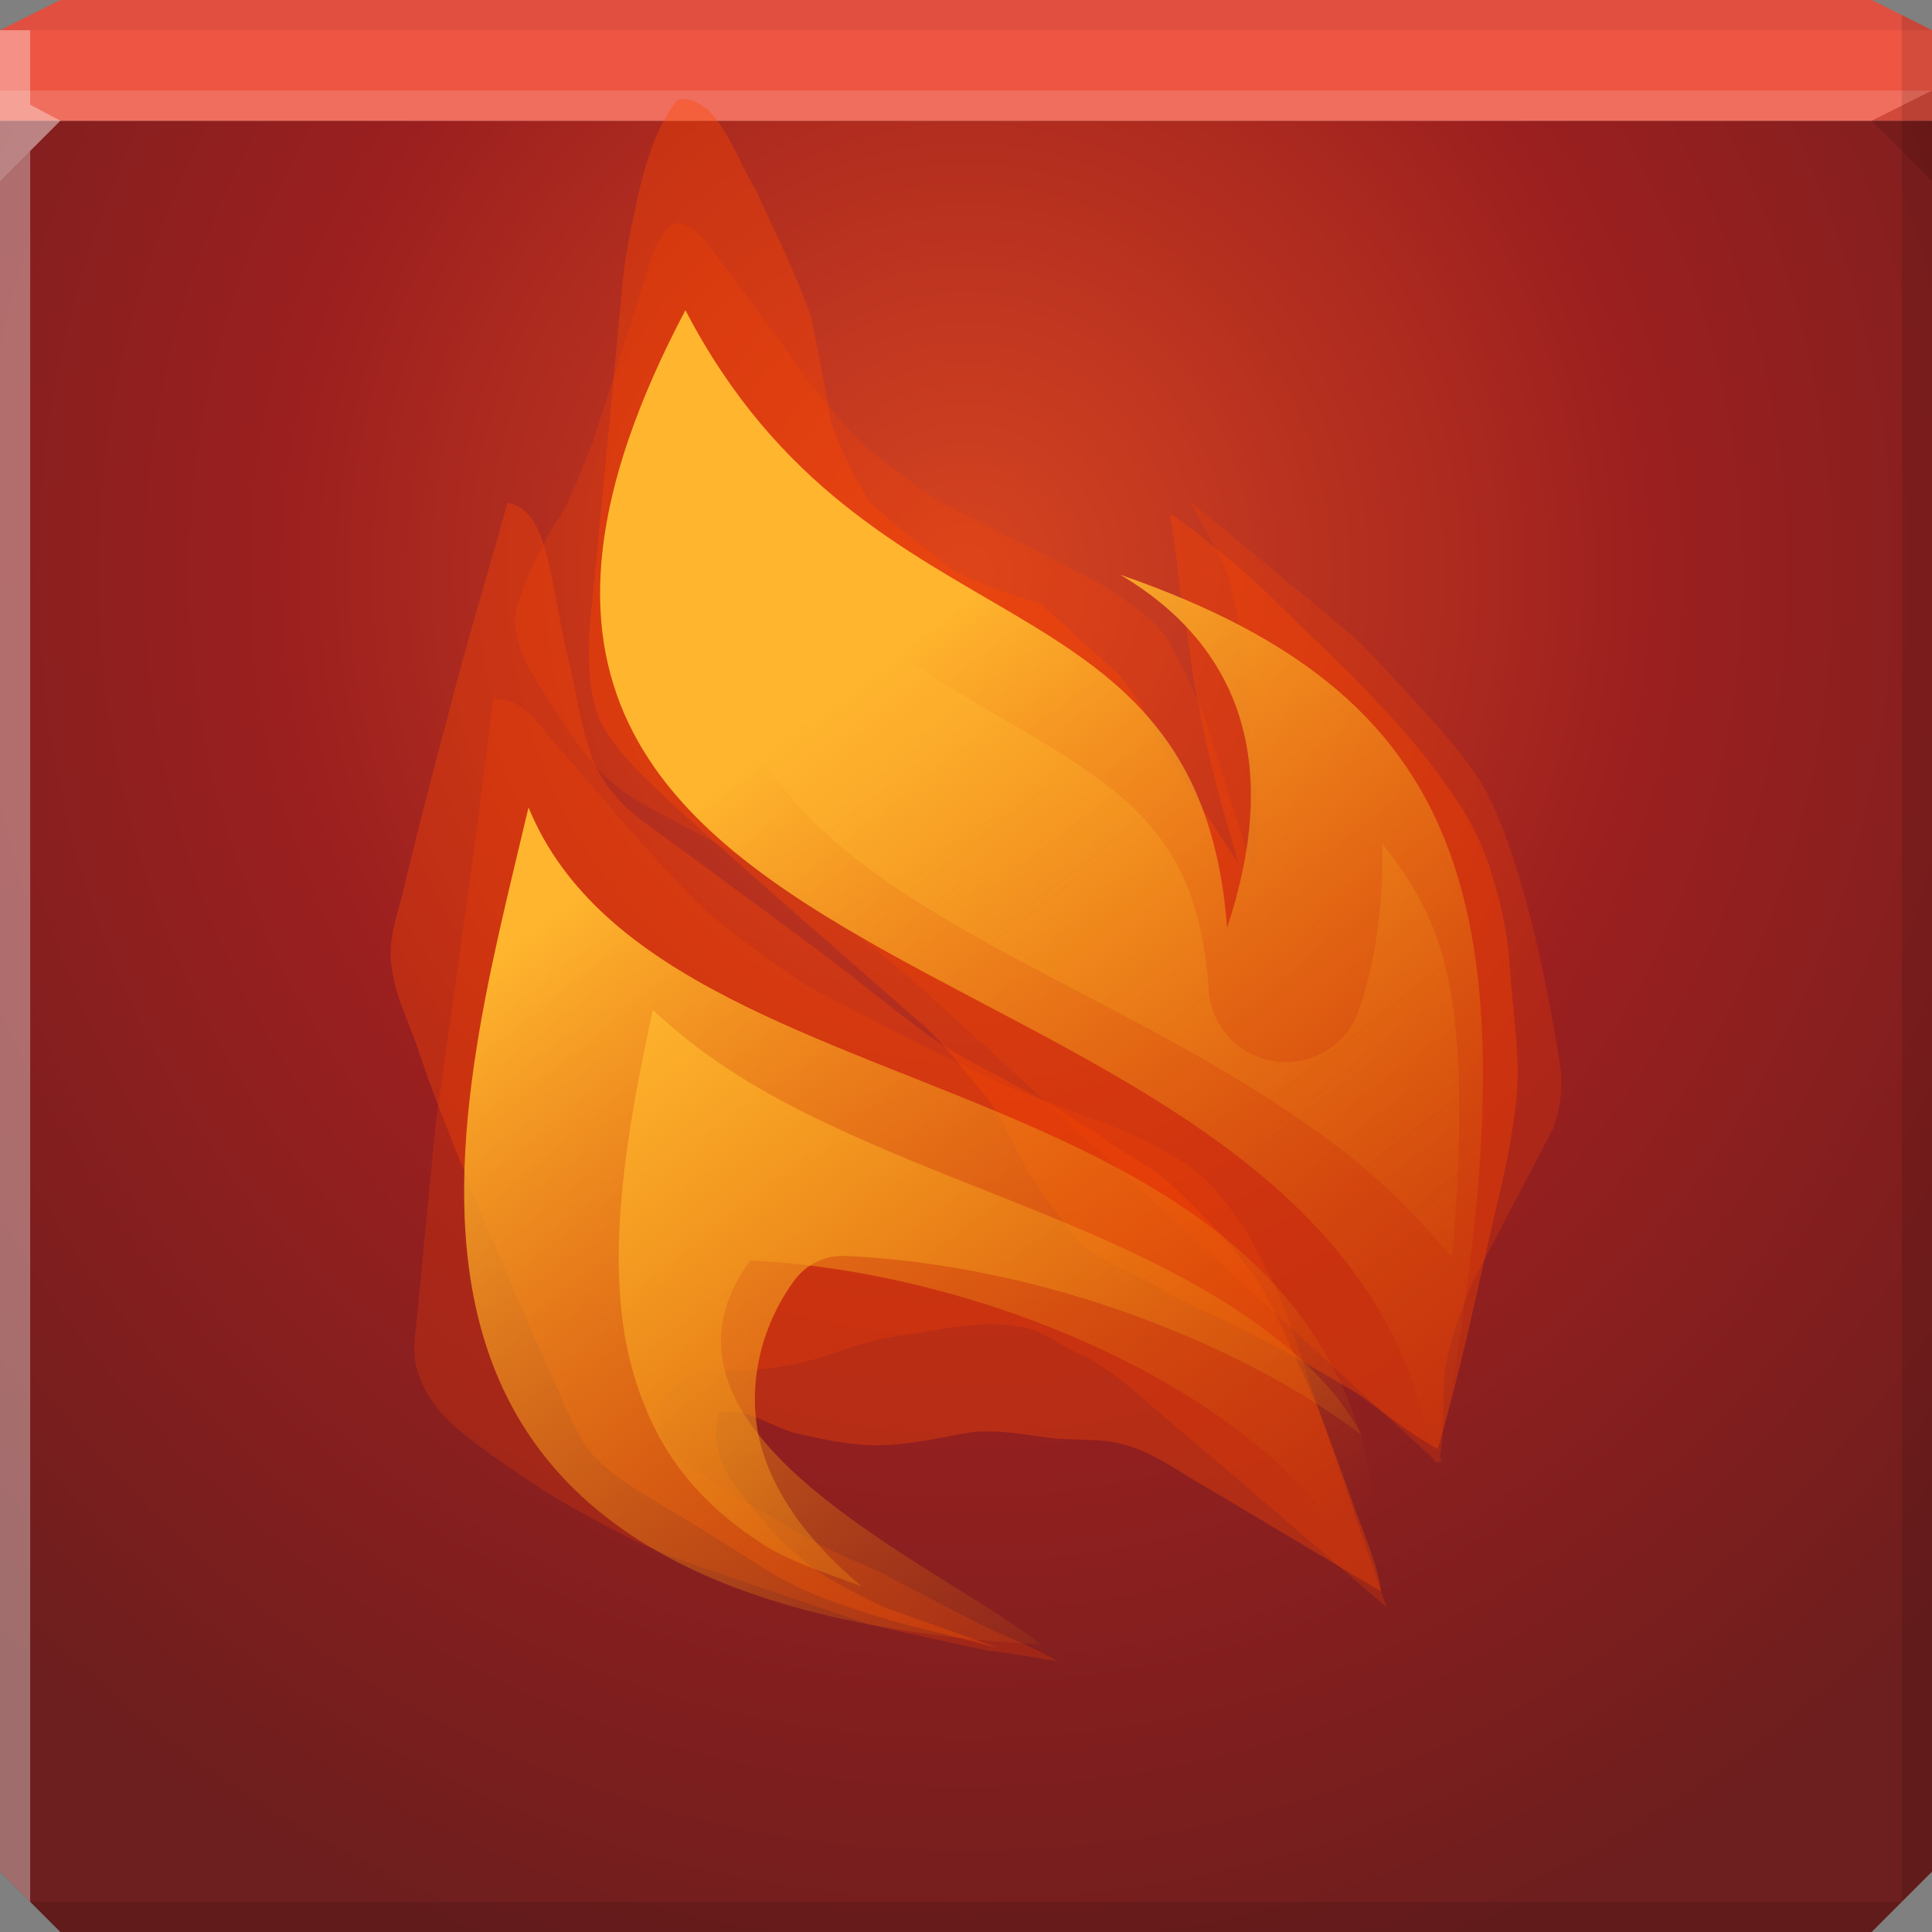 <?xml version="1.0" encoding="UTF-8" standalone="no"?>
<!-- Created with Inkscape (http://www.inkscape.org/) -->

<svg
   xmlns:dc="http://purl.org/dc/elements/1.1/"
   xmlns:cc="http://creativecommons.org/ns#"
   xmlns:rdf="http://www.w3.org/1999/02/22-rdf-syntax-ns#"
   xmlns:svg="http://www.w3.org/2000/svg"
   xmlns="http://www.w3.org/2000/svg"
   xmlns:xlink="http://www.w3.org/1999/xlink"
   xmlns:sodipodi="http://sodipodi.sourceforge.net/DTD/sodipodi-0.dtd"
   xmlns:inkscape="http://www.inkscape.org/namespaces/inkscape"
   width="64"
   height="64"
   id="svg13094"
   version="1.1"
   inkscape:version="0.48.3.1 r9886"
   sodipodi:docname="flare.svg">
  <rect width="100%" height="100%" fill="#808080" stroke="none"/>
  <sodipodi:namedview
     id="base"
     pagecolor="#ffffff"
     bordercolor="#666666"
     borderopacity="1.0"
     inkscape:pageopacity="0"
     inkscape:pageshadow="2"
     inkscape:zoom="11.313709"
     inkscape:cx="25.009953"
     inkscape:cy="32.085198"
     inkscape:document-units="px"
     inkscape:current-layer="svg13094"
     showgrid="false"
     inkscape:snap-bbox="true"
     inkscape:bbox-paths="true"
     inkscape:bbox-nodes="true"
     inkscape:snap-bbox-edge-midpoints="true"
     inkscape:snap-bbox-midpoints="true"
     inkscape:object-paths="true"
     inkscape:snap-intersection-paths="true"
     inkscape:object-nodes="true"
     inkscape:snap-smooth-nodes="true"
     inkscape:snap-midpoints="true"
     inkscape:snap-object-midpoints="true"
     inkscape:snap-center="true"
     showguides="true"
     inkscape:guide-bbox="true"
     inkscape:window-width="1920"
     inkscape:window-height="1023"
     inkscape:window-x="-10"
     inkscape:window-y="35"
     inkscape:window-maximized="1"
     inkscape:snap-global="false"
     fit-margin-top="0"
     fit-margin-left="0"
     fit-margin-right="0"
     fit-margin-bottom="0"
     showborder="true"
     inkscape:showpageshadow="false"
     inkscape:snap-page="true">
    <inkscape:grid
       type="xygrid"
       id="grid3075"
       empspacing="5"
       visible="true"
       enabled="true"
       snapvisiblegridlinesonly="true"
       originx="1.6362304e-08px"
       originy="18px" />
  </sodipodi:namedview>
  <defs
     id="defs13096">
    <linearGradient
       id="linearGradient4111">
      <stop
         offset="0"
         style="stop-color:#d64420;stop-opacity:1;"
         id="stop4113" />
      <stop
         id="stop3195"
         style="stop-color:#9b1f1f;stop-opacity:1;"
         offset="0.5" />
      <stop
         offset="1"
         style="stop-color:#6d1e1e;stop-opacity:1;"
         id="stop4115" />
    </linearGradient>
    <radialGradient
       inkscape:collect="always"
       xlink:href="#linearGradient4111"
       id="radialGradient4028"
       gradientUnits="userSpaceOnUse"
       gradientTransform="matrix(-3.1832e-7,1.531,-1.436,-2.984187e-7,57.84,-30.001)"
       cx="32"
       cy="18"
       fx="32"
       fy="18"
       r="32" />
    <linearGradient
       id="linearGradient3969-2">
      <stop
         style="stop-color:#ffb62e;stop-opacity:1;"
         offset="0"
         id="stop3971-0" />
      <stop
         style="stop-color:#e06900;stop-opacity:0;"
         offset="1"
         id="stop3973-4" />
    </linearGradient>
    <linearGradient
       inkscape:collect="always"
       xlink:href="#linearGradient3969-2"
       id="linearGradient4039"
       gradientUnits="userSpaceOnUse"
       x1="19.711"
       y1="28.998"
       x2="39.333"
       y2="54.542" />
    <linearGradient
       inkscape:collect="always"
       xlink:href="#linearGradient3969-2"
       id="linearGradient4045"
       gradientUnits="userSpaceOnUse"
       x1="19.711"
       y1="28.998"
       x2="39.333"
       y2="54.542" />
    <linearGradient
       inkscape:collect="always"
       xlink:href="#linearGradient3969-2"
       id="linearGradient4049"
       gradientUnits="userSpaceOnUse"
       x1="19.711"
       y1="28.998"
       x2="39.333"
       y2="54.542" />
    <linearGradient
       inkscape:collect="always"
       xlink:href="#linearGradient3969-2"
       id="linearGradient4053"
       gradientUnits="userSpaceOnUse"
       x1="19.711"
       y1="28.998"
       x2="39.333"
       y2="54.542" />
  </defs>
  <path
     id="path4026"
     d="m 0,4 0,30 0,28 2,2 30,0 30,0 2,-2 L 64,34 64,4 32,4 0,4 z"
     style="color:#000000;fill:url(#radialGradient4028);fill-opacity:1;fill-rule:nonzero;stroke:none;stroke-width:2.286;marker:none;visibility:visible;display:inline;overflow:visible;enable-background:accumulate"
     inkscape:connector-curvature="0" />
  <path
     inkscape:connector-curvature="0"
     style="color:#000000;fill:#ee5543;fill-opacity:1;fill-rule:nonzero;stroke:none;stroke-width:2.286;marker:none;visibility:visible;display:inline;overflow:visible;enable-background:accumulate"
     d="M 2,0 0,1 0,4 32,4 64,4 64,1 62,0 32,0 2,0 z"
     id="path4090" />
  <path
     style="fill:#ffffff;fill-opacity:0.145;fill-rule:nonzero"
     d="M 0 3 L 0 6 L 2 4 L 32 4 L 62 4 L 64 3 L 32 3 L 0 3 z "
     id="path4298" />
  <path
     style="fill:#1f0700;fill-opacity:0.07;fill-rule:nonzero"
     d="M 2 0 L 0 1 L 32 1 L 64 1 L 62 0 L 32 0 L 2 0 z "
     id="path4444" />
  <path
     d="M 64,6 62,4 64,3 z"
     id="path3028"
     style="fill:#1f0700;fill-opacity:0.138"
     inkscape:connector-curvature="0" />
  <path
     style="fill:#000000;fill-opacity:0.111;fill-rule:nonzero"
     d="M 63 0.5 L 63 34 L 63 63 L 64 62 L 64 34 L 64 1 L 63 0.5 z M 63 63 L 32 63 L 1 63 L 2 64 L 32 64 L 62 64 L 63 63 z "
     id="path4366" />
  <g
     id="g3043"
     inkscape:export-filename="folder.png"
     inkscape:export-xdpi="90"
     inkscape:export-ydpi="90"
     transform="translate(-0.625,0.082)" />
  <path
     style="fill:#ffffff;fill-opacity:0.351;fill-rule:nonzero"
     d="M 0 1 L 0 34 L 0 62 L 1 63 L 1 34 L 1 5 L 2 4 L 1 3.469 L 1 1 L 0 1 z "
     id="path3864" />
  <g
     id="scalable"
     transform="matrix(1.039,0,0,1.039,1214.722,1878.812)"
     inkscape:label="#g3701"
     style="fill:#ffffff" />
  <path
     id="path3967"
     d="m 15.906,26.625 c -0.473,3.523 -0.963,7.044 -1.469,10.562 -0.24,2.469 -0.479,4.938 -0.719,7.406 -0.02,1.052 0.586,1.977 1.344,2.656 0.777,0.677 1.647,1.24 2.494,1.825 1.073,0.733 2.233,1.321 3.381,1.925 1.116,0.533 2.294,0.919 3.462,1.317 1.44,0.488 2.88,0.976 4.319,1.464 1.333,0.348 2.686,0.609 4.031,0.906 0.766,0.071 1.522,0.224 2.281,0.344 -0.94,-0.56 -1.987,-0.901 -2.944,-1.427 -0.995,-0.5 -1.981,-1.016 -2.962,-1.542 -1.126,-0.452 -2.218,-0.988 -3.252,-1.623 -0.937,-0.546 -1.894,-1.062 -2.775,-1.697 -0.767,-0.423 -1.582,-1.21 -1.202,-2.167 0.374,-1.055 1.618,-1.172 2.579,-1.162 0.904,-0.035 1.803,-0.172 2.67,-0.43 0.924,-0.319 1.854,-0.654 2.834,-0.757 1.225,-0.18 2.466,-0.489 3.708,-0.288 0.858,0.079 1.53,0.716 2.312,1.031 1.028,0.551 1.859,1.379 2.751,2.115 2.412,2.036 4.798,4.103 7.187,6.166 -1.108,-3.203 -2.202,-6.412 -3.281,-9.625 -0.346,-0.983 -0.868,-1.889 -1.344,-2.812 -0.64,-0.885 -1.26,-1.851 -2.243,-2.389 -1.454,-0.944 -3.131,-1.442 -4.737,-2.057 -1.203,-0.437 -2.329,-1.049 -3.489,-1.585 -1.358,-0.691 -2.709,-1.394 -4.062,-2.094 -1.157,-0.764 -2.279,-1.58 -3.344,-2.469 -1.712,-1.657 -3.23,-3.499 -4.791,-5.295 -0.679,-0.666 -1.194,-1.837 -2.303,-1.767 -0.146,1.156 -0.292,2.312 -0.438,3.469 z"
     style="color:#000000;fill:#fd4800;fill-opacity:0.218;fill-rule:nonzero;stroke:none;stroke-width:2.286;marker:none;visibility:visible;display:inline;overflow:visible;enable-background:accumulate"
     inkscape:connector-curvature="0" />
  <path
     id="path4031"
     d="m 22.25,7.438 c -0.712,0.708 -0.824,1.755 -1.156,2.656 -0.49,1.531 -0.979,3.062 -1.469,4.594 -0.4,0.903 -0.677,1.872 -1.254,2.685 -0.458,0.804 -0.901,1.632 -1.178,2.519 -0.338,0.811 0.026,1.664 0.402,2.389 0.592,0.902 1.132,1.838 1.794,2.692 0.573,0.768 1.331,1.365 2.177,1.807 0.939,0.506 1.892,0.988 2.819,1.52 1.245,0.642 2.432,1.4 3.513,2.293 1.009,0.781 2.01,1.573 2.95,2.437 2.077,1.868 4.116,3.78 6.177,5.666 3.492,3.216 6.984,6.431 10.476,9.647 0.01,0.218 0.405,0.033 0.188,-0.062 0.195,-0.979 0.061,-1.983 0.188,-2.969 0.185,-0.981 0.519,-1.926 0.906,-2.844 0.885,-1.688 1.771,-3.375 2.656,-5.062 0.289,-0.769 0.363,-1.626 0.189,-2.43 -0.305,-1.889 -0.673,-3.77 -1.216,-5.606 C 50.065,28.141 49.647,26.917 49,25.812 48.41,24.936 47.71,24.146 47.001,23.366 46.233,22.552 45.502,21.697 44.672,20.946 42.916,19.495 41.161,18.045 39.406,16.594 c 0.44,0.874 1.006,1.688 1.312,2.625 0.284,0.989 0.375,2.018 0.531,3.031 0.125,1.479 0.25,2.958 0.375,4.438 -0.005,0.71 0.038,1.428 -0.125,2.125 -0.521,-1.646 -1.042,-3.292 -1.562,-4.938 -0.349,-0.924 -0.763,-1.817 -1.246,-2.679 -0.565,-0.836 -1.467,-1.335 -2.286,-1.884 -1.75,-0.896 -3.5,-1.792 -5.25,-2.688 -0.971,-0.598 -1.864,-1.31 -2.719,-2.062 -0.919,-0.969 -1.759,-2.014 -2.5,-3.125 -0.865,-1.167 -1.729,-2.333 -2.594,-3.5 C 23.069,7.663 22.674,7.294 22.25,7.438 z"
     style="color:#000000;fill:#fd4800;fill-opacity:0.218;fill-rule:nonzero;stroke:none;stroke-width:2.286;marker:none;visibility:visible;display:inline;overflow:visible;enable-background:accumulate"
     inkscape:connector-curvature="0" />
  <path
     style="fill:#fd4800;stroke:none;color:#000000;fill-opacity:0.358;fill-rule:nonzero;stroke-width:2.286;marker:none;visibility:visible;display:inline;overflow:visible;enable-background:accumulate"
     d="M 22.438 3.312 C 21.763 4.171 21.435 5.25 21.174 6.295 C 20.927 7.44 20.664 8.587 20.59 9.759 C 20.242 13.441 19.888 17.122 19.536 20.802 C 19.488 21.841 19.462 22.944 19.894 23.914 C 20.422 24.897 21.25 25.663 22.049 26.425 C 24.8 28.942 27.635 31.366 30.431 33.833 C 31.226 34.485 31.822 35.336 32.486 36.113 C 33.14 36.827 33.454 37.767 33.938 38.594 C 34.451 39.462 35.071 40.265 35.688 41.062 C 36.351 41.771 37.318 42.061 38.147 42.527 C 38.96 43.023 39.827 43.403 40.695 43.801 C 42.167 44.527 43.597 45.336 45 46.188 C 45.868 46.802 46.689 47.488 47.625 48 C 48.206 46.028 48.662 44.023 49.108 42.016 C 49.383 40.732 49.714 39.459 49.971 38.171 C 50.145 37.12 50.34 36.058 50.259 34.988 C 50.207 33.938 50.069 32.893 50 31.844 C 49.926 30.808 49.689 29.8 49.375 28.812 C 49.054 27.796 48.536 26.856 47.906 26 C 47.259 25.094 46.558 24.227 45.781 23.429 C 44.648 22.188 43.401 21.059 42.208 19.878 C 41.289 18.958 40.275 18.142 39.25 17.344 C 39.106 17.296 38.668 16.791 38.779 17.243 C 38.978 18.217 39.018 19.21 39.188 20.188 C 39.388 21.214 39.465 22.26 39.688 23.281 C 39.883 24.343 40.124 25.395 40.406 26.438 C 40.615 27.167 40.823 27.896 41.031 28.625 C 40.229 27.385 39.427 26.146 38.625 24.906 C 38.179 24.027 37.722 23.149 37.097 22.38 C 36.213 21.575 35.324 20.773 34.438 19.969 C 33.45 19.69 32.468 19.364 31.562 18.875 C 30.63 18.145 29.673 17.441 28.812 16.625 C 28.291 15.789 27.84 14.906 27.531 13.969 C 27.328 12.82 27.11 11.674 26.875 10.531 C 26.373 9.068 25.669 7.688 25.031 6.281 C 24.487 5.404 24.183 4.37 23.438 3.625 C 23.171 3.393 22.795 3.217 22.438 3.312 z "
     id="path3044" />
  <path
     inkscape:connector-curvature="0"
     style="color:#000000;fill:url(#linearGradient4039);fill-opacity:1;fill-rule:nonzero;stroke:none;stroke-width:2.286;marker:none;visibility:visible;display:inline;overflow:visible;enable-background:accumulate"
     d="m 22.705,10.275 c 6.082,11.703 17.031,8.385 17.944,20.455 1.443,-4.333 1.252,-8.835 -3.535,-11.69 11.965,4.145 13.993,11.359 10.424,29.991 C 45.318,29.613 9.766,34.788 22.705,10.275 z"
     id="path4037" />
  <path
     sodipodi:type="inkscape:offset"
     inkscape:radius="-2.560179"
     inkscape:original="M 22.71875 10.28125 C 9.7800727 34.794685 45.31165 29.613843 47.53125 49.03125 C 51.10081 30.399613 49.0902 23.175983 37.125 19.03125 C 41.91211 21.885797 42.09936 26.385777 40.65625 30.71875 C 39.7437 18.64915 28.800909 21.984249 22.71875 10.28125 z "
     style="color:#000000;fill:url(#linearGradient4045);fill-opacity:1;fill-rule:nonzero;stroke:none;stroke-width:2.286;marker:none;visibility:visible;display:inline;overflow:visible;enable-background:accumulate;opacity:0.508"
     id="path4043"
     d="m 23.188,15.562 c -1.115,3.305 -0.896,5.521 -0.062,7.281 1.139,2.405 3.919,4.473 7.562,6.5 3.644,2.027 7.984,3.968 11.75,6.844 1.348,1.03 2.605,2.278 3.719,3.625 0.377,-4.333 0.362,-8.01 -0.438,-10.406 -0.433,-1.298 -1.086,-2.342 -1.875,-3.312 0.037,1.865 -0.175,3.711 -0.75,5.438 a 2.56,2.56 0 0 1 -5,-0.625 c -0.198,-2.625 -0.857,-4.059 -1.781,-5.219 -0.925,-1.16 -2.26,-2.094 -4,-3.125 -2.63,-1.558 -6.111,-3.394 -9.125,-7 z"
     transform="translate(1.945,1.856)" />
  <path
     style="fill:#fd4800;stroke:none;color:#000000;fill-opacity:0.337;fill-rule:nonzero;stroke-width:2.286;marker:none;visibility:visible;display:inline;overflow:visible;enable-background:accumulate"
     d="M 16.812 16.656 C 16.15 19.032 15.423 21.396 14.816 23.79 C 14.303 25.725 13.789 27.661 13.336 29.613 C 13.113 30.417 12.832 31.242 12.983 32.089 C 13.107 33.084 13.614 33.985 13.903 34.938 C 14.582 36.892 15.385 38.8 16.156 40.719 C 16.843 42.292 17.504 43.878 18.207 45.445 C 18.645 46.304 18.92 47.246 19.5 48.031 C 20.103 48.758 20.922 49.265 21.726 49.741 C 22.959 50.466 24.172 51.226 25.375 52 C 26.184 52.498 27.053 52.885 27.956 53.178 C 28.966 53.54 29.999 53.831 31.043 54.076 C 31.727 54.249 32.41 54.421 33.094 54.594 C 31.802 54.135 30.51 53.677 29.219 53.219 C 28.331 52.753 27.39 52.343 26.625 51.688 C 25.677 50.947 24.931 49.992 24.219 49.031 C 23.787 48.375 23.606 47.548 23.812 46.781 C 24.705 46.614 25.481 47.223 26.3 47.46 C 27.221 47.675 28.163 47.886 29.116 47.875 C 30.039 47.865 30.946 47.668 31.853 47.5 C 32.835 47.299 33.824 47.513 34.801 47.634 C 35.694 47.745 36.625 47.6 37.486 47.933 C 38.411 48.236 39.189 48.849 40.036 49.312 C 41.941 50.447 43.845 51.583 45.75 52.719 C 45.602 51.695 45.143 50.753 44.812 49.781 C 44.225 48.184 43.689 46.562 42.938 45.031 C 42.427 43.883 41.948 42.696 41.133 41.722 C 40.463 40.851 39.667 40.086 38.884 39.318 C 38.163 38.627 37.231 38.222 36.438 37.625 C 35.52 37.038 34.611 36.427 33.627 35.954 C 32.612 35.384 31.548 34.89 30.611 34.191 C 29.257 33.201 27.986 32.102 26.619 31.127 C 24.817 29.782 23.003 28.453 21.188 27.125 C 20.409 26.517 19.764 25.715 19.5 24.75 C 19.203 23.849 19.089 22.899 18.866 21.978 C 18.594 20.908 18.434 19.815 18.197 18.738 C 18.012 17.945 17.721 16.804 16.812 16.656 z "
     id="path2994" />
  <path
     inkscape:connector-curvature="0"
     style="color:#000000;fill:url(#linearGradient4049);fill-opacity:1;fill-rule:nonzero;stroke:none;stroke-width:2.286;marker:none;visibility:visible;display:inline;overflow:visible;enable-background:accumulate"
     d="m 17.508,26.746 c 4.683,11.46 29.869,7.396 28.101,27.333 -0.757,-6.497 -11.75,-11.906 -20.76,-12.323 -4.182,5.735 6.365,10.094 9.627,12.719 C 10.082,53.137 15.077,37.122 17.508,26.746 z"
     id="path4047" />
  <path
     sodipodi:type="inkscape:offset"
     inkscape:radius="-1.9931265"
     inkscape:original="M 17.5 26.75 C 15.069262 37.125646 10.074879 53.130515 34.46875 54.46875 C 31.20734 51.844362 20.66146 47.484851 24.84375 41.75 C 33.85421 42.166923 44.83647 47.596586 45.59375 54.09375 C 47.36173 34.156916 22.182805 38.209785 17.5 26.75 z "
     style="color:#000000;fill:url(#linearGradient4053);fill-opacity:1;fill-rule:nonzero;stroke:none;stroke-width:2.286;marker:none;visibility:visible;display:inline;overflow:visible;enable-background:accumulate"
     id="path4051"
     d="m 18.531,31.594 c -0.898,4.16 -1.631,8.431 -0.688,11.875 0.639,2.333 1.878,4.275 4.406,5.875 0.821,0.52 2.052,0.924 3.188,1.344 C 24.091,49.53 22.874,48.205 22.25,46.469 21.605,44.675 21.867,42.416 23.219,40.562 A 1.993,1.993 0 0 1 24.938,39.75 c 4.867,0.225 10.08,1.768 14.344,4.156 0.966,0.541 1.886,1.147 2.75,1.781 -0.295,-0.481 -0.579,-0.948 -0.938,-1.375 -1.861,-2.217 -4.716,-3.842 -7.938,-5.25 -3.221,-1.408 -6.781,-2.605 -9.969,-4.25 -1.695,-0.874 -3.294,-1.923 -4.656,-3.219 z"
     transform="translate(3.094,1.856)" />
</svg>

